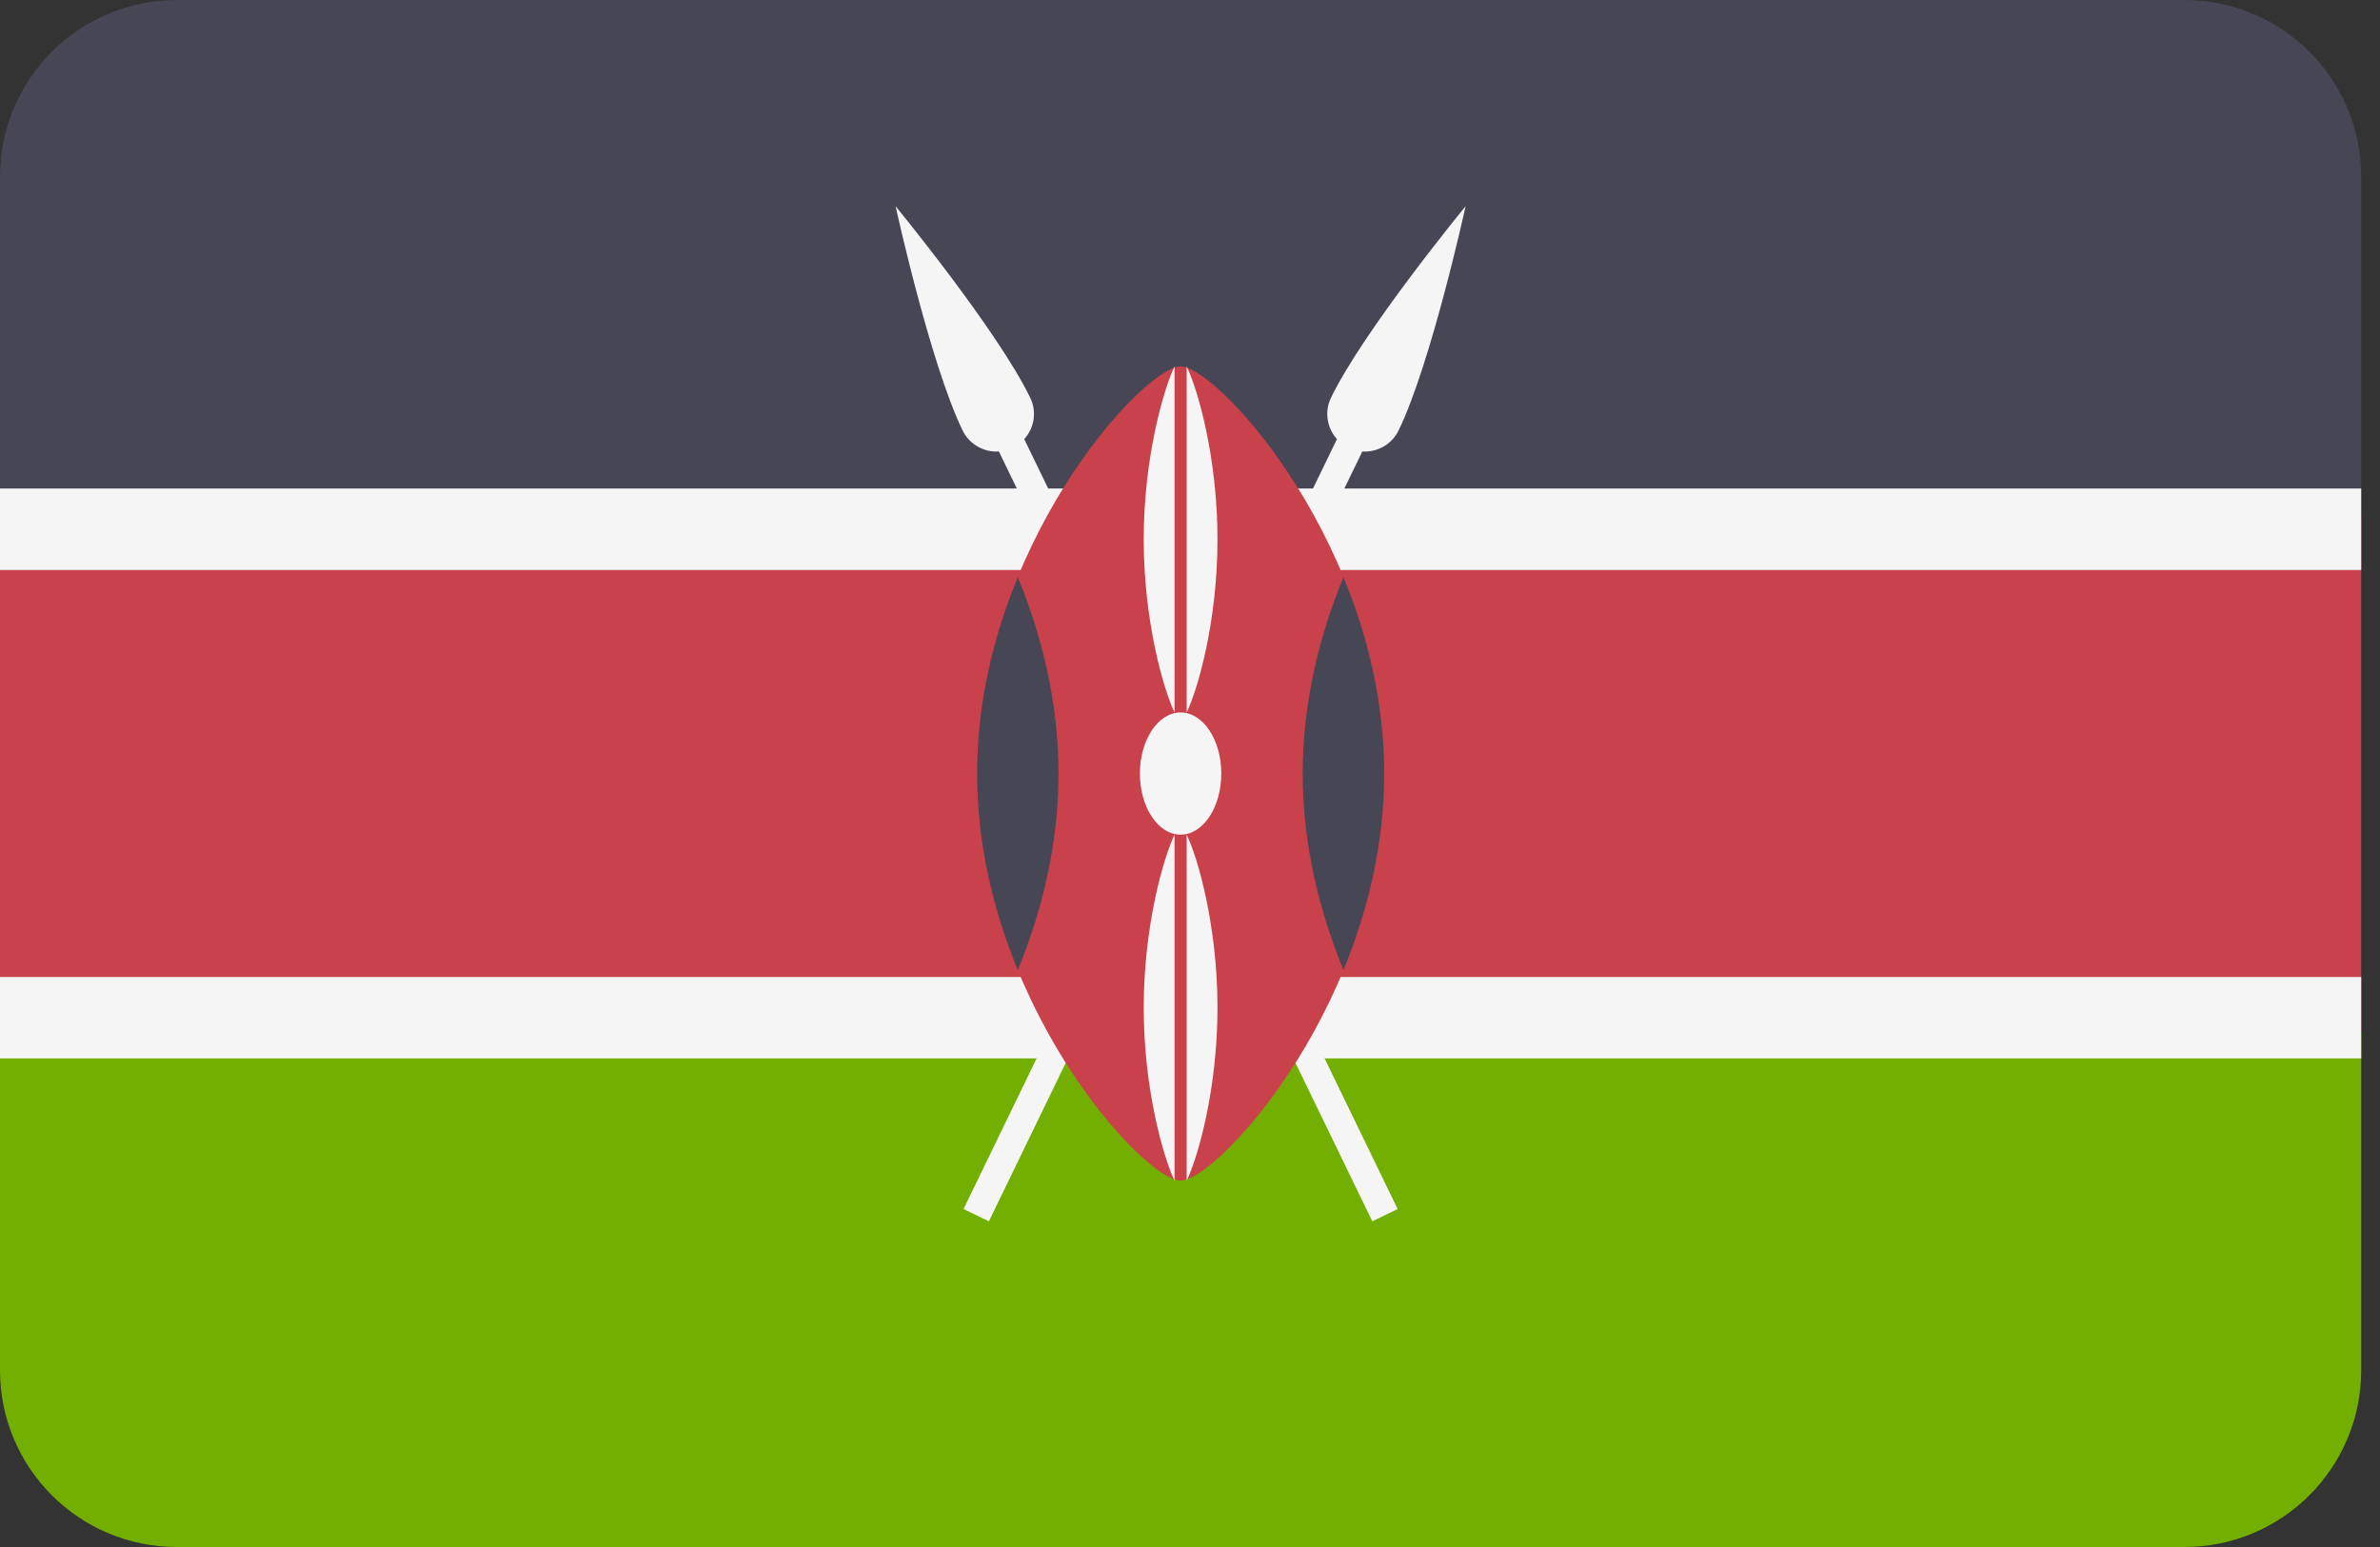 <svg width="20" height="13" viewBox="0 0 20 13" fill="none" xmlns="http://www.w3.org/2000/svg">
<rect x="0" y="0" width="20" height="13" fill="#333333" stroke="none"/>
<path d="M0 11.514C0 12.335 0.665 13 1.486 13H18.356C19.177 13 19.842 12.335 19.842 11.514V8.667H0V11.514Z" fill="#73AF00"/>
<path d="M18.356 0H1.486C0.665 0 0 0.665 0 1.486V4.333H19.842V1.486C19.842 0.665 19.177 0 18.356 0Z" fill="#464655"/>
<path d="M19.842 4.333H0V8.666H19.842V4.333Z" fill="#C8414B"/>
<path d="M19.842 4.105H0V4.79H19.842V4.105Z" fill="#F5F5F5"/>
<path d="M19.842 8.21H0V8.894H19.842V8.21Z" fill="#F5F5F5"/>
<path d="M11.753 3.617C12.028 3.049 12.316 1.733 12.316 1.733C12.316 1.733 11.46 2.774 11.185 3.342C11.127 3.461 11.152 3.598 11.235 3.69L8.097 10.16L8.31 10.263L11.448 3.794C11.572 3.802 11.695 3.736 11.753 3.617Z" fill="#F5F5F5"/>
<path d="M8.089 3.617C7.814 3.049 7.526 1.733 7.526 1.733C7.526 1.733 8.382 2.774 8.657 3.342C8.715 3.461 8.691 3.598 8.607 3.69L11.745 10.16L11.532 10.263L8.394 3.794C8.27 3.802 8.147 3.736 8.089 3.617Z" fill="#F5F5F5"/>
<path d="M11.632 6.5C11.632 8.39 10.236 9.921 9.921 9.921C9.606 9.921 8.211 8.39 8.211 6.5C8.211 4.611 9.606 3.079 9.921 3.079C10.236 3.079 11.632 4.611 11.632 6.5Z" fill="#C8414B"/>
<path d="M11.29 8.151C11.491 7.661 11.632 7.099 11.632 6.5C11.632 5.901 11.491 5.339 11.29 4.85C11.088 5.339 10.947 5.901 10.947 6.5C10.947 7.099 11.088 7.661 11.29 8.151Z" fill="#464655"/>
<path d="M8.553 4.85C8.351 5.339 8.211 5.901 8.211 6.5C8.211 7.099 8.351 7.661 8.553 8.151C8.754 7.661 8.895 7.099 8.895 6.5C8.895 5.901 8.754 5.339 8.553 4.85Z" fill="#464655"/>
<path d="M9.921 7.014C10.11 7.014 10.263 6.784 10.263 6.5C10.263 6.217 10.11 5.987 9.921 5.987C9.732 5.987 9.579 6.217 9.579 6.5C9.579 6.784 9.732 7.014 9.921 7.014Z" fill="#F5F5F5"/>
<path d="M9.972 3.079V5.987C10.066 5.793 10.231 5.219 10.231 4.533C10.231 3.847 10.066 3.273 9.972 3.079Z" fill="#F5F5F5"/>
<path d="M9.87 3.079C9.777 3.273 9.611 3.847 9.611 4.533C9.611 5.219 9.777 5.793 9.87 5.987V3.079Z" fill="#F5F5F5"/>
<path d="M9.972 7.014V9.922C10.066 9.727 10.231 9.154 10.231 8.468C10.231 7.782 10.066 7.208 9.972 7.014Z" fill="#F5F5F5"/>
<path d="M9.87 7.014C9.777 7.208 9.611 7.782 9.611 8.468C9.611 9.154 9.777 9.727 9.87 9.922V7.014Z" fill="#F5F5F5"/>
</svg>
